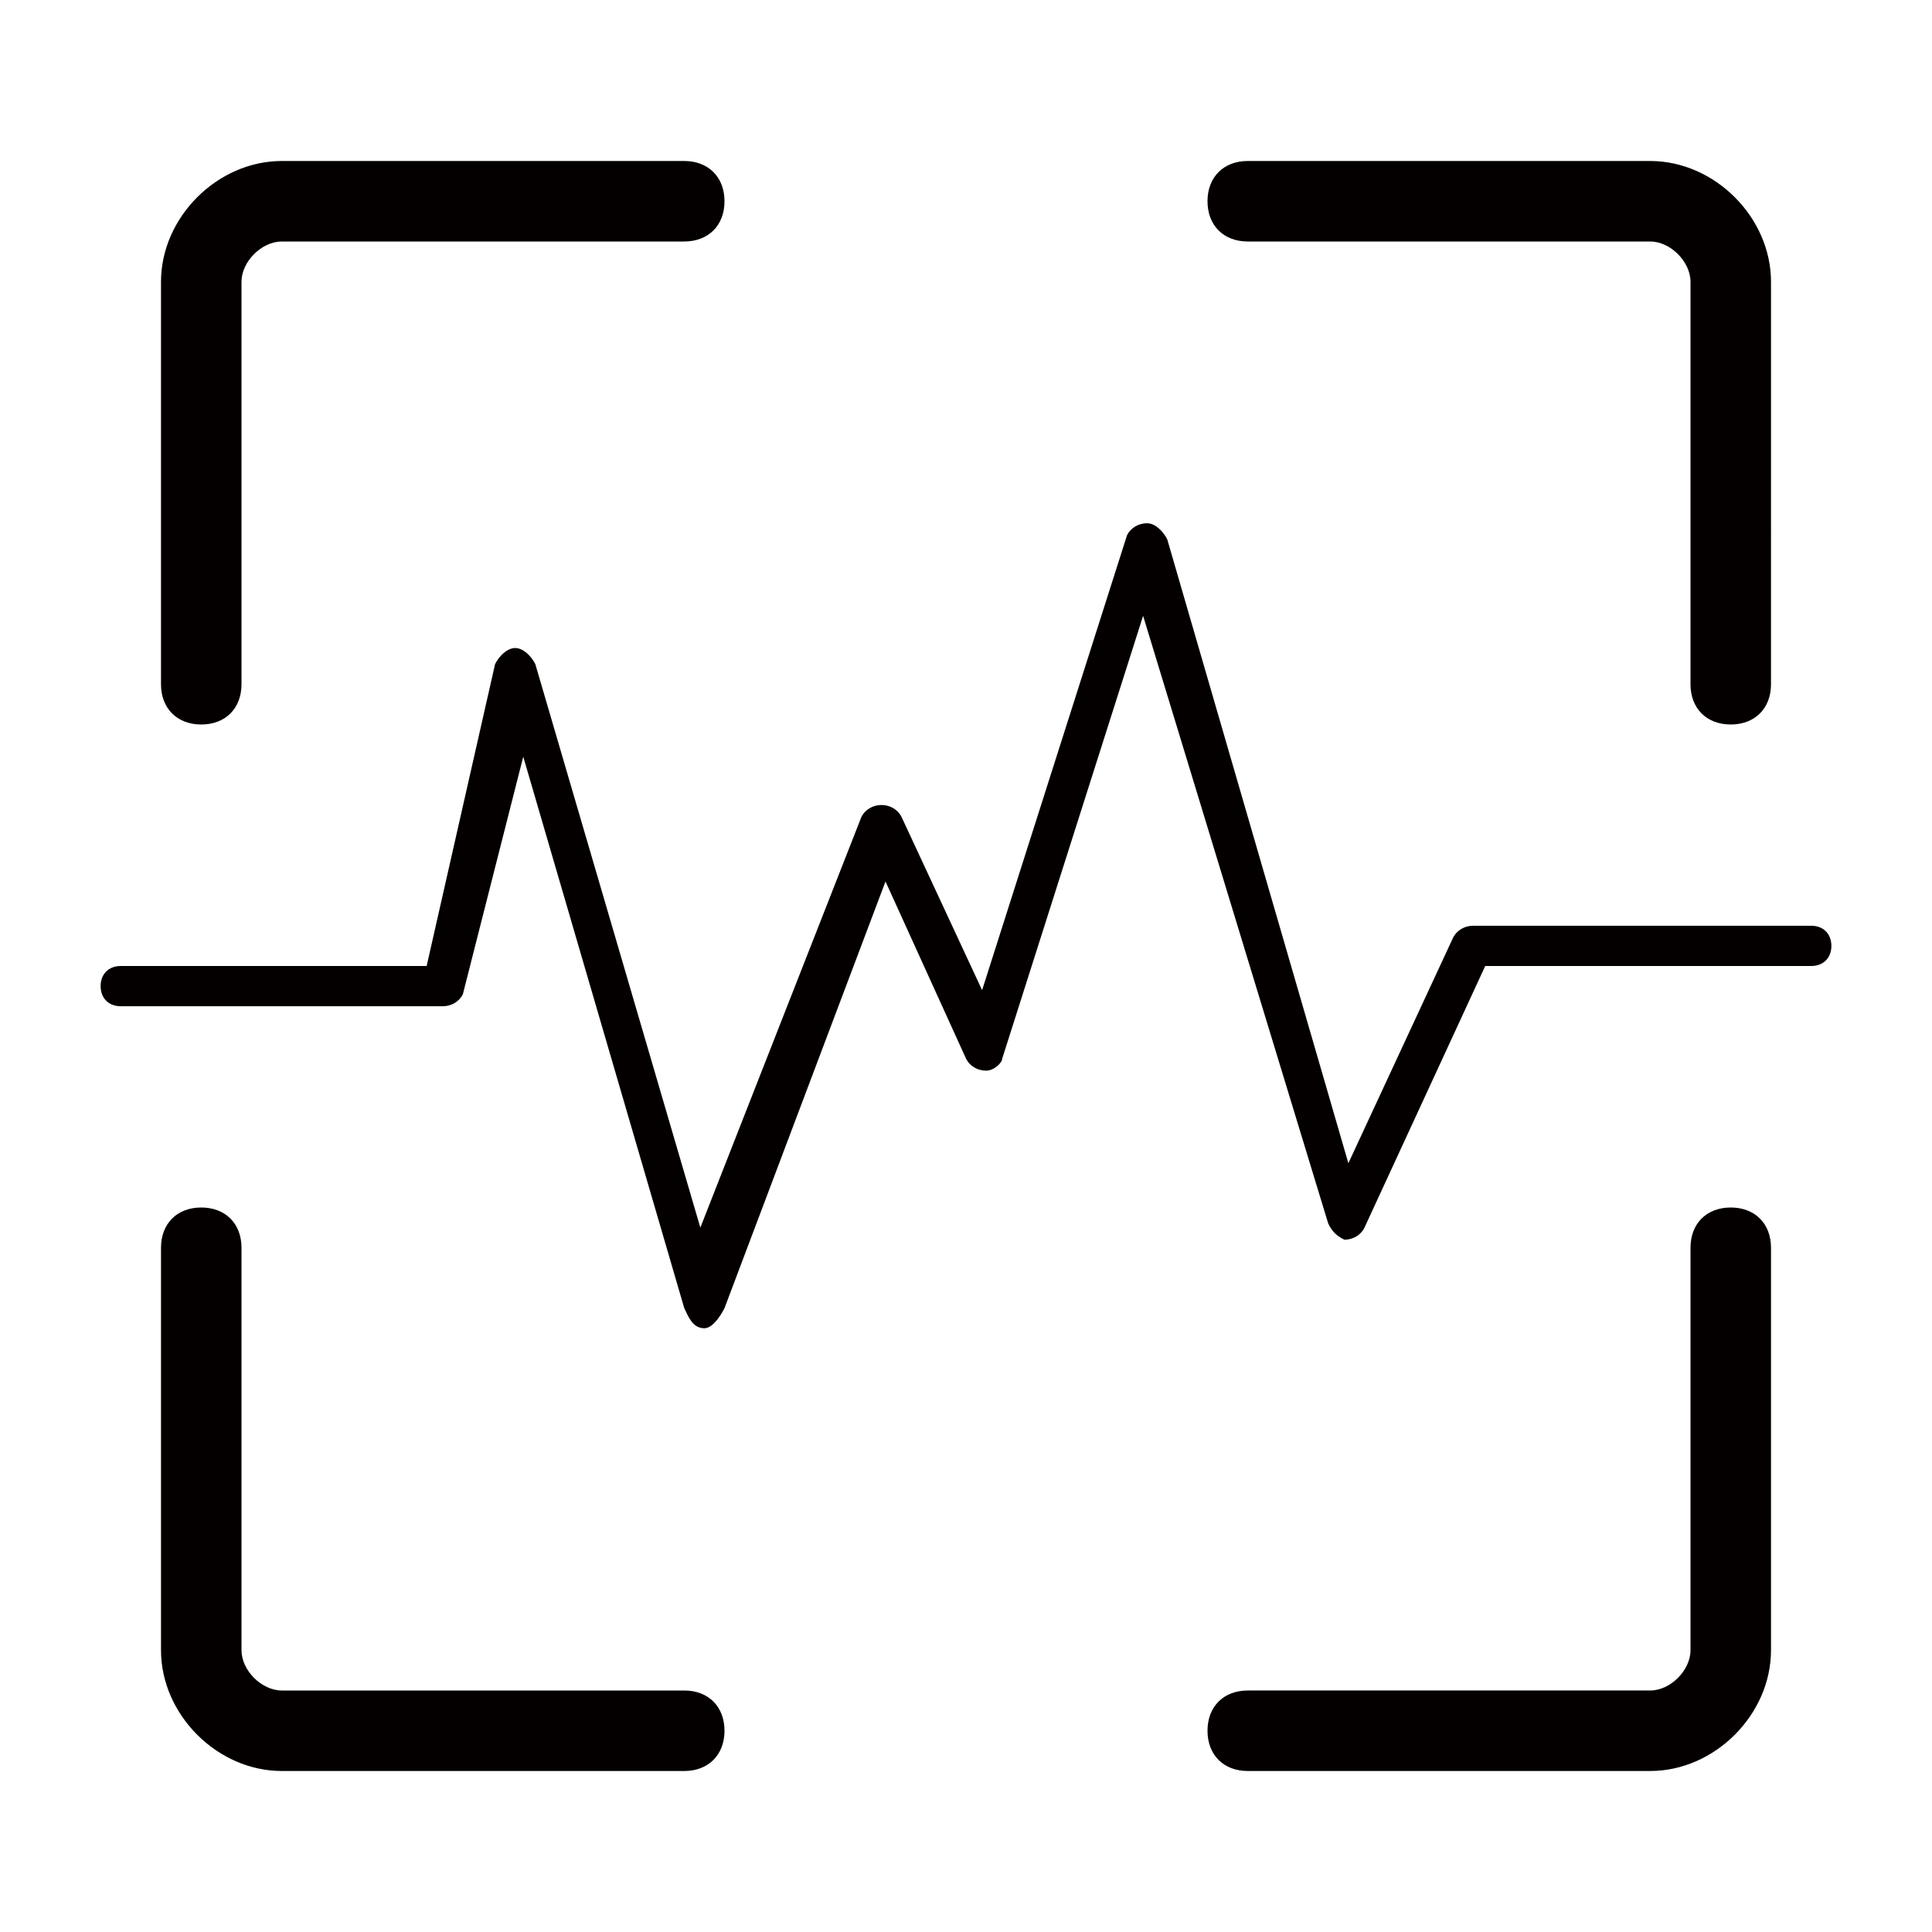 <svg version="1.1" id="图层_1" xmlns="http://www.w3.org/2000/svg" xmlns:xlink="http://www.w3.org/1999/xlink" x="0px" y="0px" viewBox="0 0 48 48" style="enable-background:new 0 0 48 48;" xml:space="preserve" width="132px" height="132px">
<style type="text/css">
	.st0{fill:#040000;}
</style>
<path class="st0" d="M5,18c0.6,0,1-0.4,1-1V7c0-0.5,0.5-1,1-1h10c0.6,0,1-0.4,1-1s-0.4-1-1-1H7C5.4,4,4,5.4,4,7v10&#10;&#9;C4,17.6,4.4,18,5,18z M17,42H7c-0.5,0-1-0.5-1-1V31c0-0.6-0.4-1-1-1s-1,0.4-1,1v10c0,1.6,1.4,3,3,3h10c0.6,0,1-0.4,1-1&#10;&#9;S17.6,42,17,42z M31,6h10c0.5,0,1,0.5,1,1v10c0,0.6,0.4,1,1,1s1-0.4,1-1V7c0-1.6-1.4-3-3-3H31c-0.6,0-1,0.4-1,1S30.4,6,31,6z M45,23&#10;&#9;h-8.4c-0.2,0-0.4,0.1-0.5,0.3l-2.6,5.6L29,13.4c-0.1-0.2-0.3-0.4-0.5-0.4s-0.4,0.1-0.5,0.3l-3.6,11.3l-2-4.3&#10;&#9;c-0.1-0.2-0.3-0.3-0.5-0.3s-0.4,0.1-0.5,0.3l-4,10.2l-4.1-14c-0.1-0.2-0.3-0.4-0.5-0.4s-0.4,0.2-0.5,0.4L10.6,24H3&#10;&#9;c-0.3,0-0.5,0.2-0.5,0.5S2.7,25,3,25h8c0.2,0,0.4-0.1,0.5-0.3l1.5-5.9l4,13.7c0.1,0.2,0.2,0.5,0.5,0.5l0,0c0.2,0,0.4-0.3,0.5-0.5&#10;&#9;l4-10.6l2,4.4c0.1,0.2,0.3,0.3,0.5,0.3s0.4-0.2,0.4-0.3l3.5-11L33,30.4c0.1,0.2,0.2,0.3,0.4,0.4c0.2,0,0.4-0.1,0.5-0.3l3-6.5H45&#10;&#9;c0.3,0,0.5-0.2,0.5-0.5S45.3,23,45,23z M43,30c-0.6,0-1,0.4-1,1v10c0,0.5-0.5,1-1,1H31c-0.6,0-1,0.4-1,1s0.4,1,1,1h10&#10;&#9;c1.6,0,3-1.4,3-3V31C44,30.4,43.6,30,43,30z"/>
</svg>
